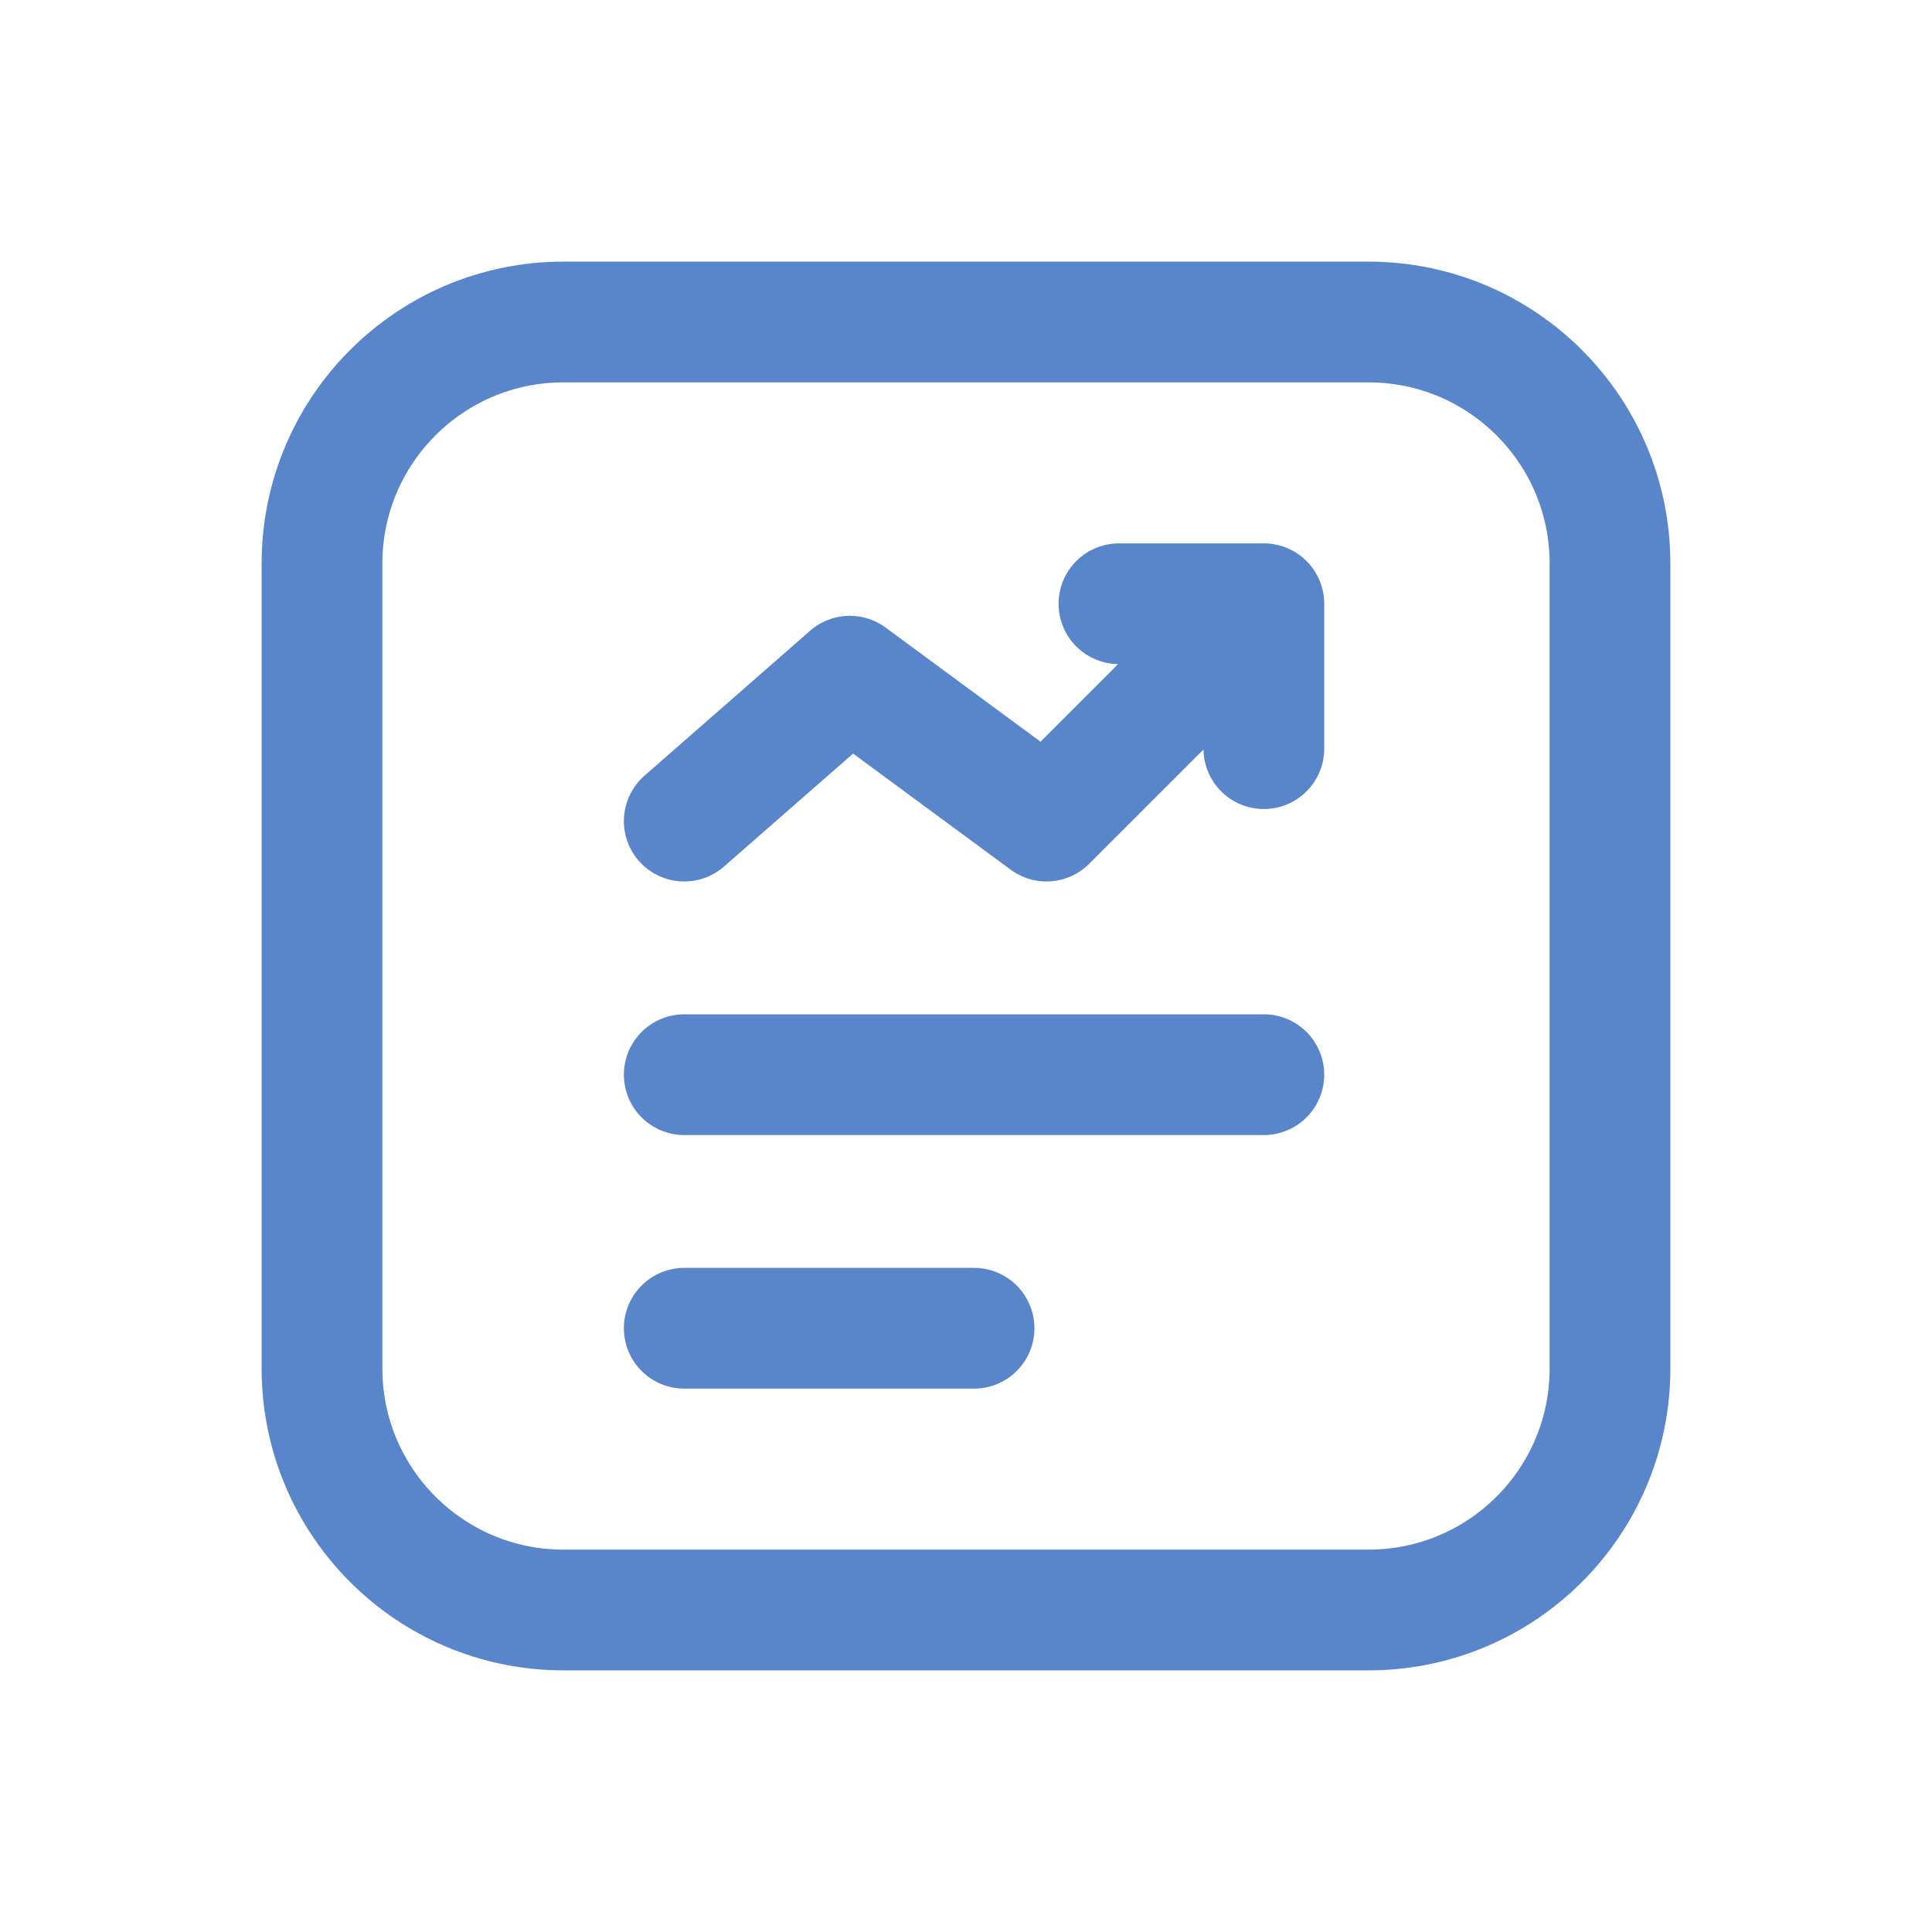 <svg width="24" height="24" viewBox="0 0 24 24" fill="none" xmlns="http://www.w3.org/2000/svg">
<path d="M8.5 13.35H15.7M15.7 9.3V7.5M15.7 7.5H13.9M15.7 7.5L13 10.2L10.557 8.4L8.5 10.2M8.5 16.5H12.1M7 20H17C18.657 20 20 18.657 20 17V7C20 5.343 18.657 4 17 4H7C5.343 4 4 5.343 4 7V17C4 18.657 5.343 20 7 20Z" stroke="#5985CB" stroke-width="1.5" stroke-linecap="round" stroke-linejoin="round"/>
</svg>
